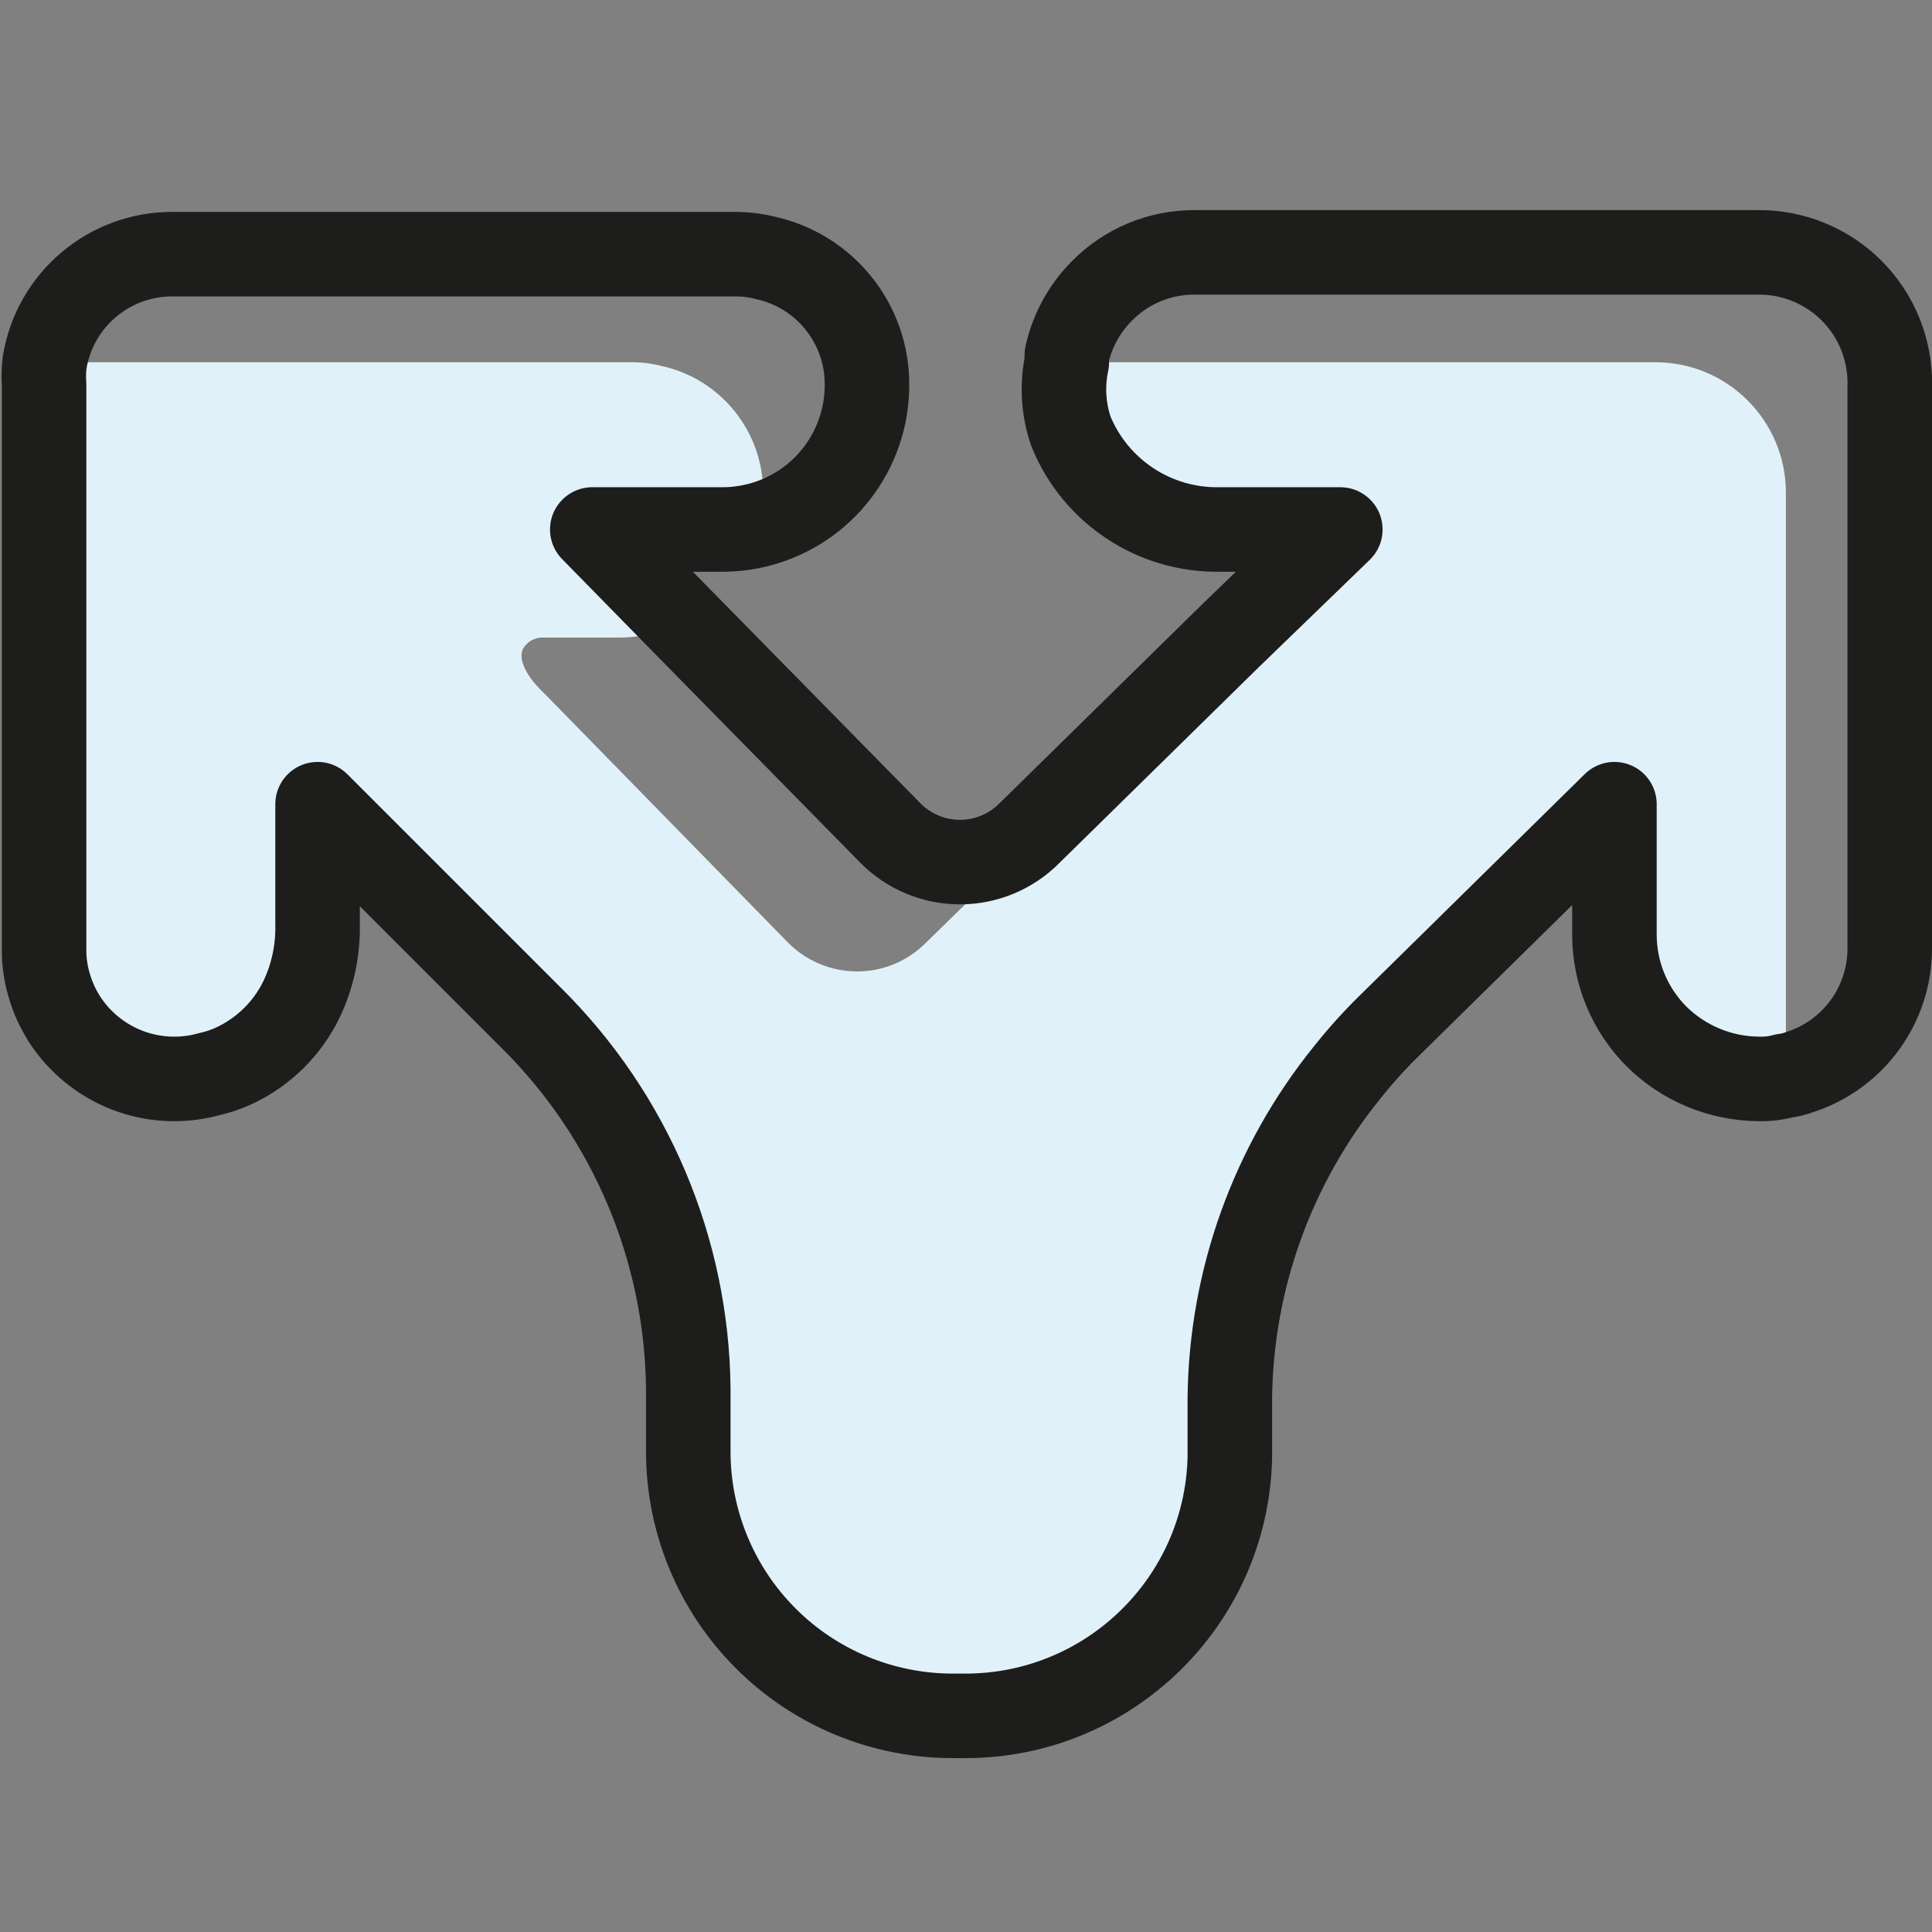<svg xmlns="http://www.w3.org/2000/svg" width="32" height="32" viewBox="0 0 32 32">
    <rect x="0" y="0" width="32" height="32" fill="#808080" stroke="none"/>
    <g fill="none" fill-rule="evenodd">
        <path fill="#E0F1FA" fill-rule="nonzero" d="M29.58 4.15v9.34c.01.11.01.22 0 .33-.133.037-.272.054-.41.05-.636-.002-1.247-.253-1.7-.7-.448-.448-.7-1.056-.7-1.69V9.32L23 13c-.25.245-.483.506-.7.78l-1 1c-.83.81-1.09 3.21-1.14 5.41-.081 2.364-2.025 4.237-4.39 4.23-1.163 0-2.279-.463-3.1-1.286-.822-.824-1.283-1.94-1.28-3.104V19c-.022-2.308-.952-4.514-2.59-6.14L5.26 9.32v2c.008.421-.081.839-.26 1.22-.548.367-1.06.786-1.53 1.25-.751.211-1.558 0-2.11-.55-.245-.242-.427-.541-.53-.87-.069-.213-.103-.436-.1-.66V2.37C.721 2.247.724 2.123.74 2c.136-.015.274-.015.41 0h9.33c.159 0 .317.02.47.06.989.213 1.694 1.089 1.69 2.1 0 .182-.02.363-.06.54-.2.052-.404.08-.61.08H9.81l1.5 1.53c-.329.165-.692.25-1.06.25H9c-.14-.006-.272.067-.34.19-.13.31.37.75.37.75l4 4.09c.305.32.728.5 1.17.5.424 0 .83-.17 1.13-.47l5.12-5h-.09l1.84-1.85h-2c-1.075.018-2.052-.625-2.46-1.62-.128-.37-.152-.767-.07-1.15.136-.015.274-.015.41 0h9.34c1.189 0 2.154.961 2.16 2.15z" transform="translate(0 4)"/>
        <path stroke="#1D1D1B" stroke-linecap="round" stroke-linejoin="round" stroke-width="1.4" d="M31.3 2.37v9.34c0 .937-.607 1.767-1.5 2.05-.08.03-.165.05-.25.06-.133.037-.272.054-.41.05-.636-.002-1.247-.253-1.7-.7-.448-.448-.7-1.056-.7-1.69V9.32L23 13c-.25.245-.483.506-.7.78-1.225 1.52-1.905 3.408-1.93 5.36v1c-.054 2.38-2 4.28-4.38 4.28h-.21c-1.163 0-2.279-.463-3.1-1.286-.822-.824-1.283-1.94-1.28-3.104V19c-.024-2.31-.959-4.515-2.6-6.14L5.26 9.32v2c.008.421-.081.839-.26 1.22-.237.496-.64.892-1.14 1.12-.125.057-.256.1-.39.13-.751.211-1.558 0-2.11-.55-.245-.242-.427-.541-.53-.87-.069-.213-.103-.436-.1-.66V2.37C.721 2.247.724 2.123.74 2 .912.96 1.816.2 2.87.21h9.33c.159 0 .317.02.47.06.989.213 1.694 1.089 1.69 2.1.004 1.088-.728 2.042-1.78 2.32-.2.052-.404.08-.61.08H9.81l1.5 1.53 3.44 3.5c.304.307.718.479 1.15.479.432 0 .846-.172 1.15-.479h0l3.31-3.25 1.84-1.78h-2c-1.075.018-2.052-.625-2.46-1.62-.128-.37-.152-.767-.07-1.15v-.12c.09-.401.29-.769.58-1.06.403-.41.955-.641 1.53-.64h9.34c.582-.005 1.14.224 1.551.636.41.412.637.972.63 1.554z" transform="translate(0 4)"/>
    </g>
</svg>
